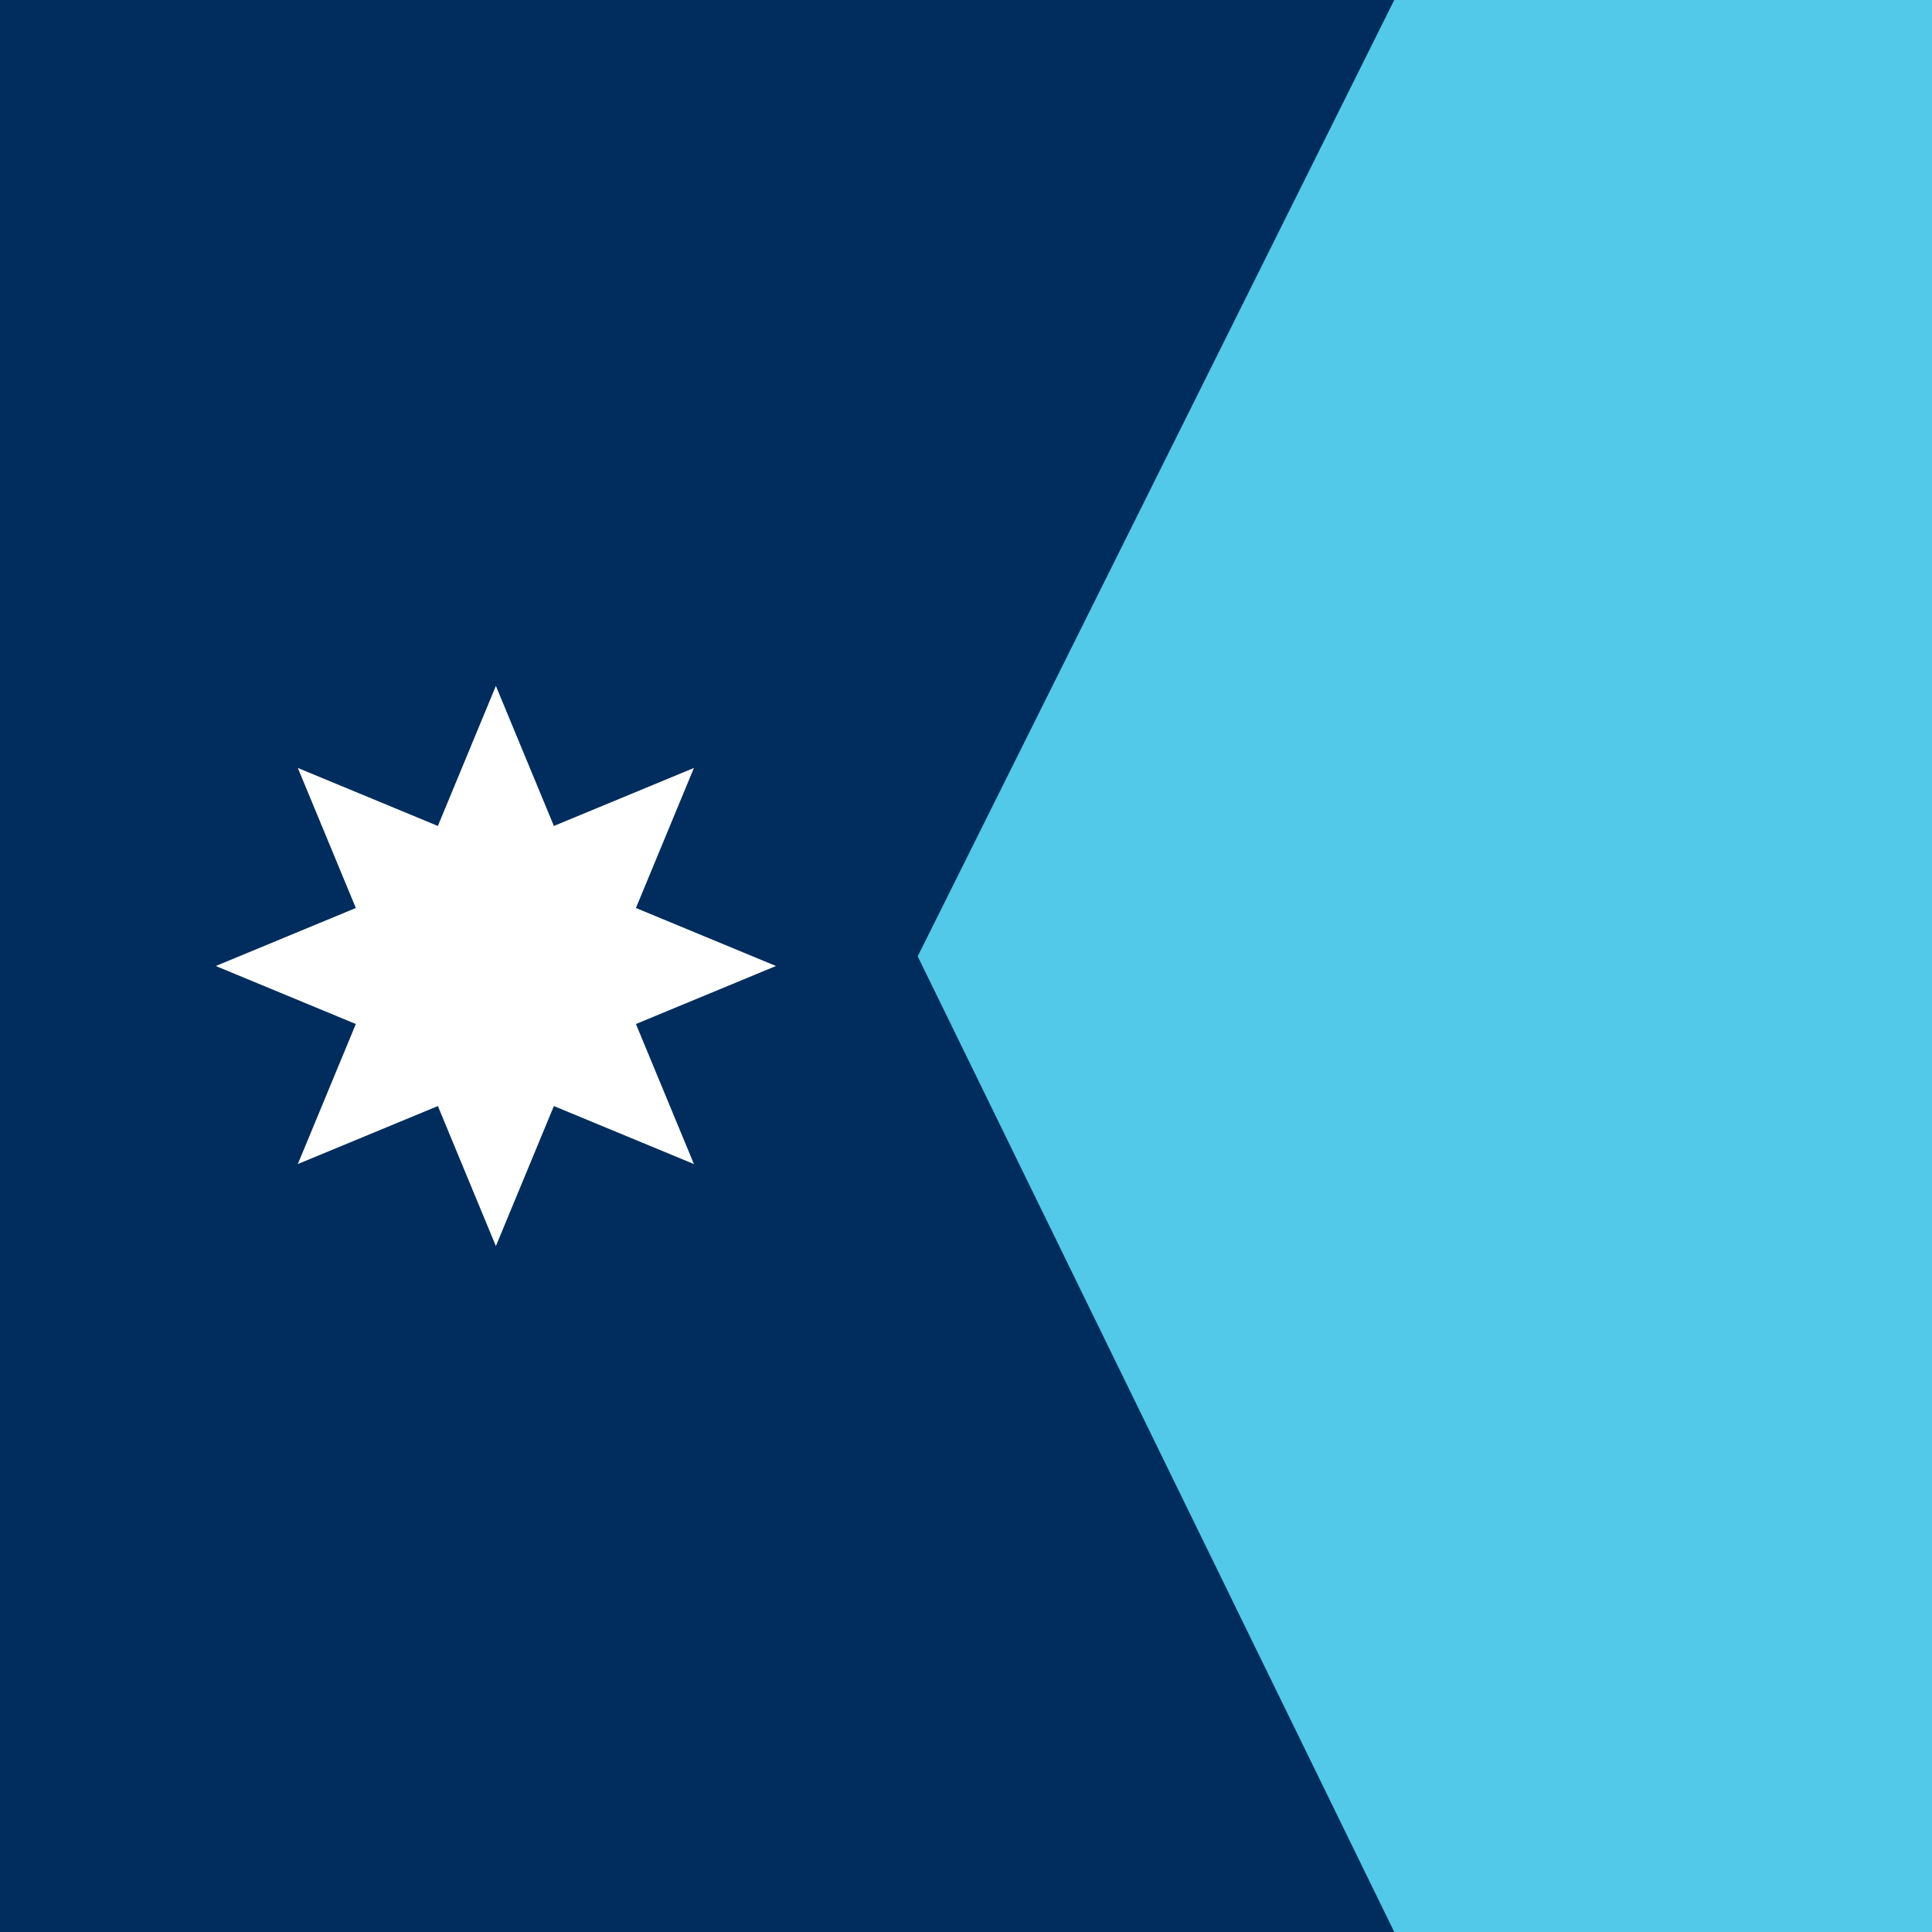 <svg xmlns="http://www.w3.org/2000/svg" width="300" height="300" fill="none"><path fill="#52C9E8" d="M0 300h300V0H0z"/><path fill="#002D5D" d="M0 0h216.5l-74 148.5 74 151.5H0z"/><path fill="#fff" d="m77 106.508-13.618 32.876 13.412 14.114 19.464-.497z"/><path fill="#fff" d="m77 193.492 13.617-32.876-13.411-14.114-19.464.497z"/><path fill="#fff" d="m107.753 119.247-32.875 13.617-.497 19.464 14.114 13.412z"/><path fill="#fff" d="m46.246 180.753 32.876-13.617.497-19.464-14.115-13.412z"/><path fill="#fff" d="m107.753 180.754-13.617-32.876-19.464-.497-13.412 14.114z"/><path fill="#fff" d="m46.247 119.247 13.617 32.875 19.464.497 13.412-14.114z"/><path fill="#fff" d="m33.508 150 32.875 13.617 14.115-13.411L80 130.742z"/><path fill="#fff" d="m120.492 150-32.876-13.618-14.114 13.412.497 19.464z"/></svg>
